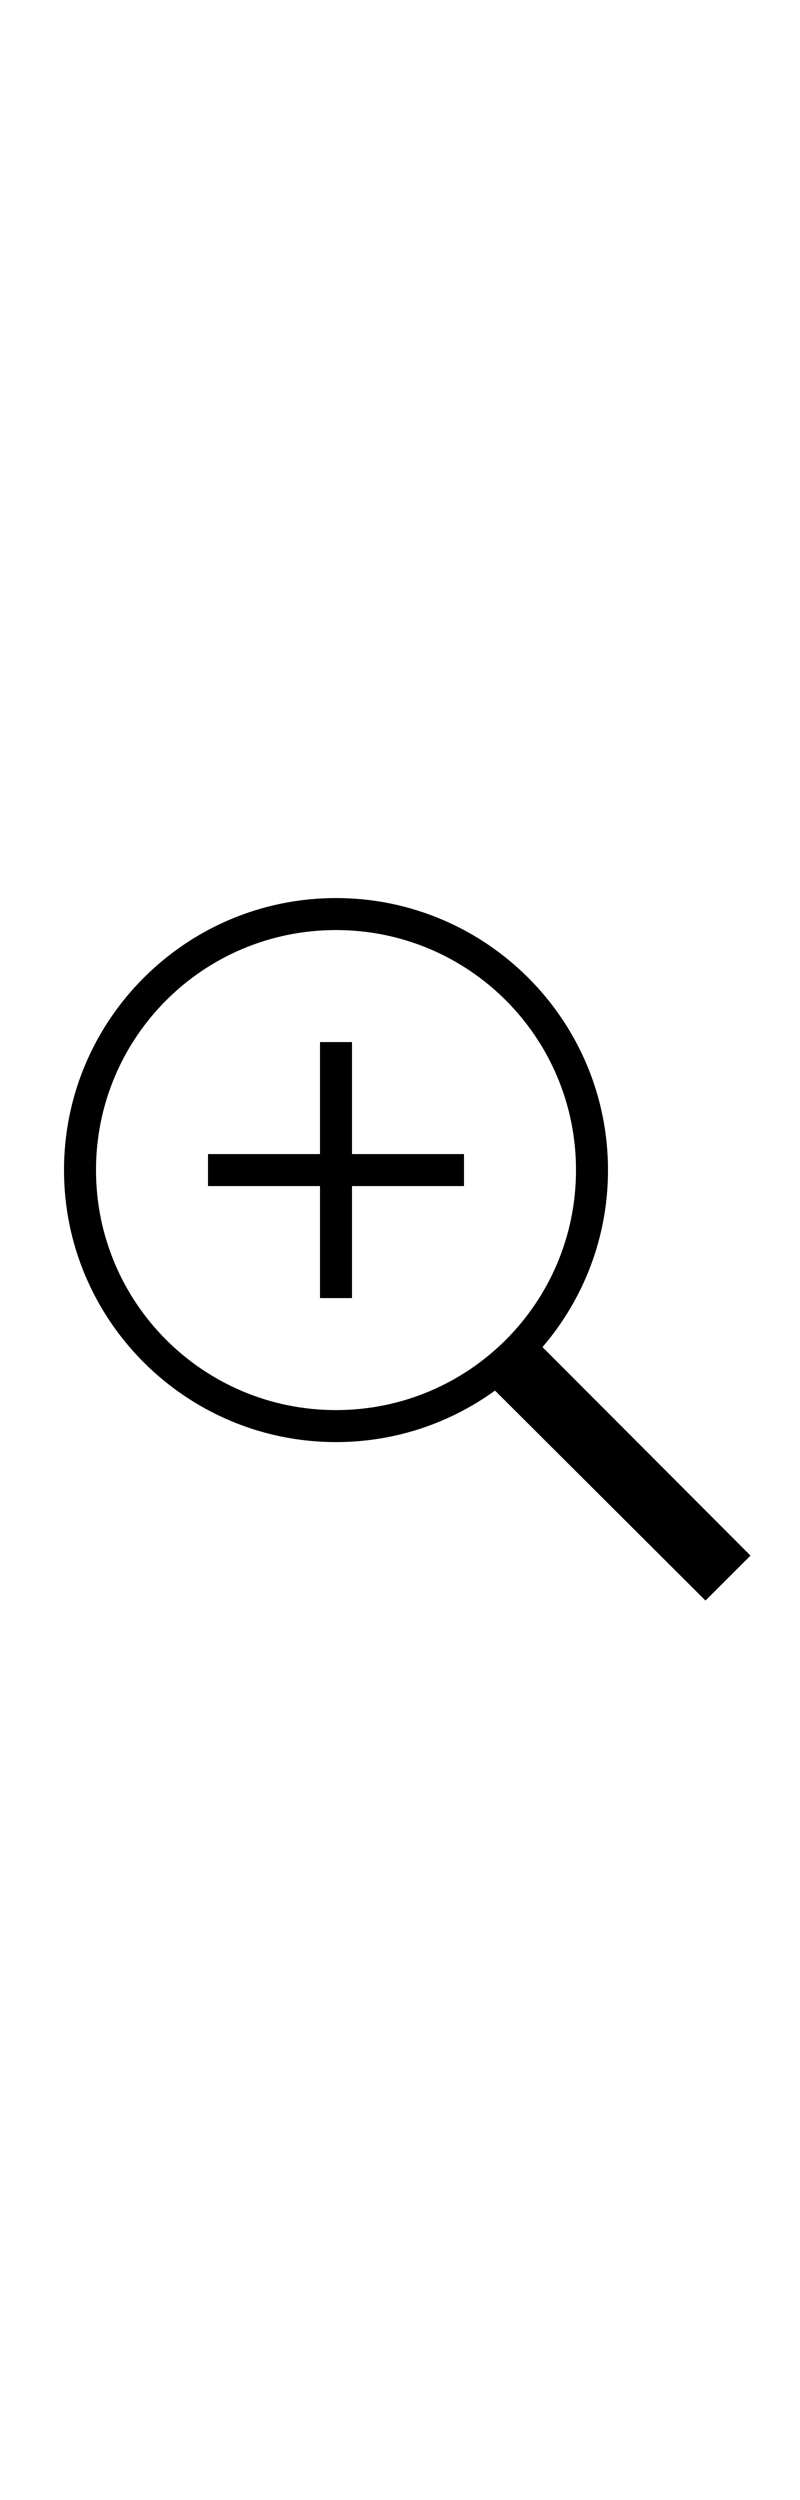 <svg xmlns="http://www.w3.org/2000/svg" viewBox="0 0 50 50" width="16px"><path d="M 21 3 C 11.621 3 4 10.621 4 20 C 4 29.379 11.621 37 21 37 C 24.711 37 28.141 35.805 30.938 33.781 L 44.094 46.906 L 46.906 44.094 L 33.906 31.062 C 36.461 28.086 38 24.223 38 20 C 38 10.621 30.379 3 21 3 Z M 21 5 C 29.297 5 36 11.703 36 20 C 36 28.297 29.297 35 21 35 C 12.703 35 6 28.297 6 20 C 6 11.703 12.703 5 21 5 Z M 20 12 L 20 19 L 13 19 L 13 21 L 20 21 L 20 28 L 22 28 L 22 21 L 29 21 L 29 19 L 22 19 L 22 12 Z"></path></svg>
